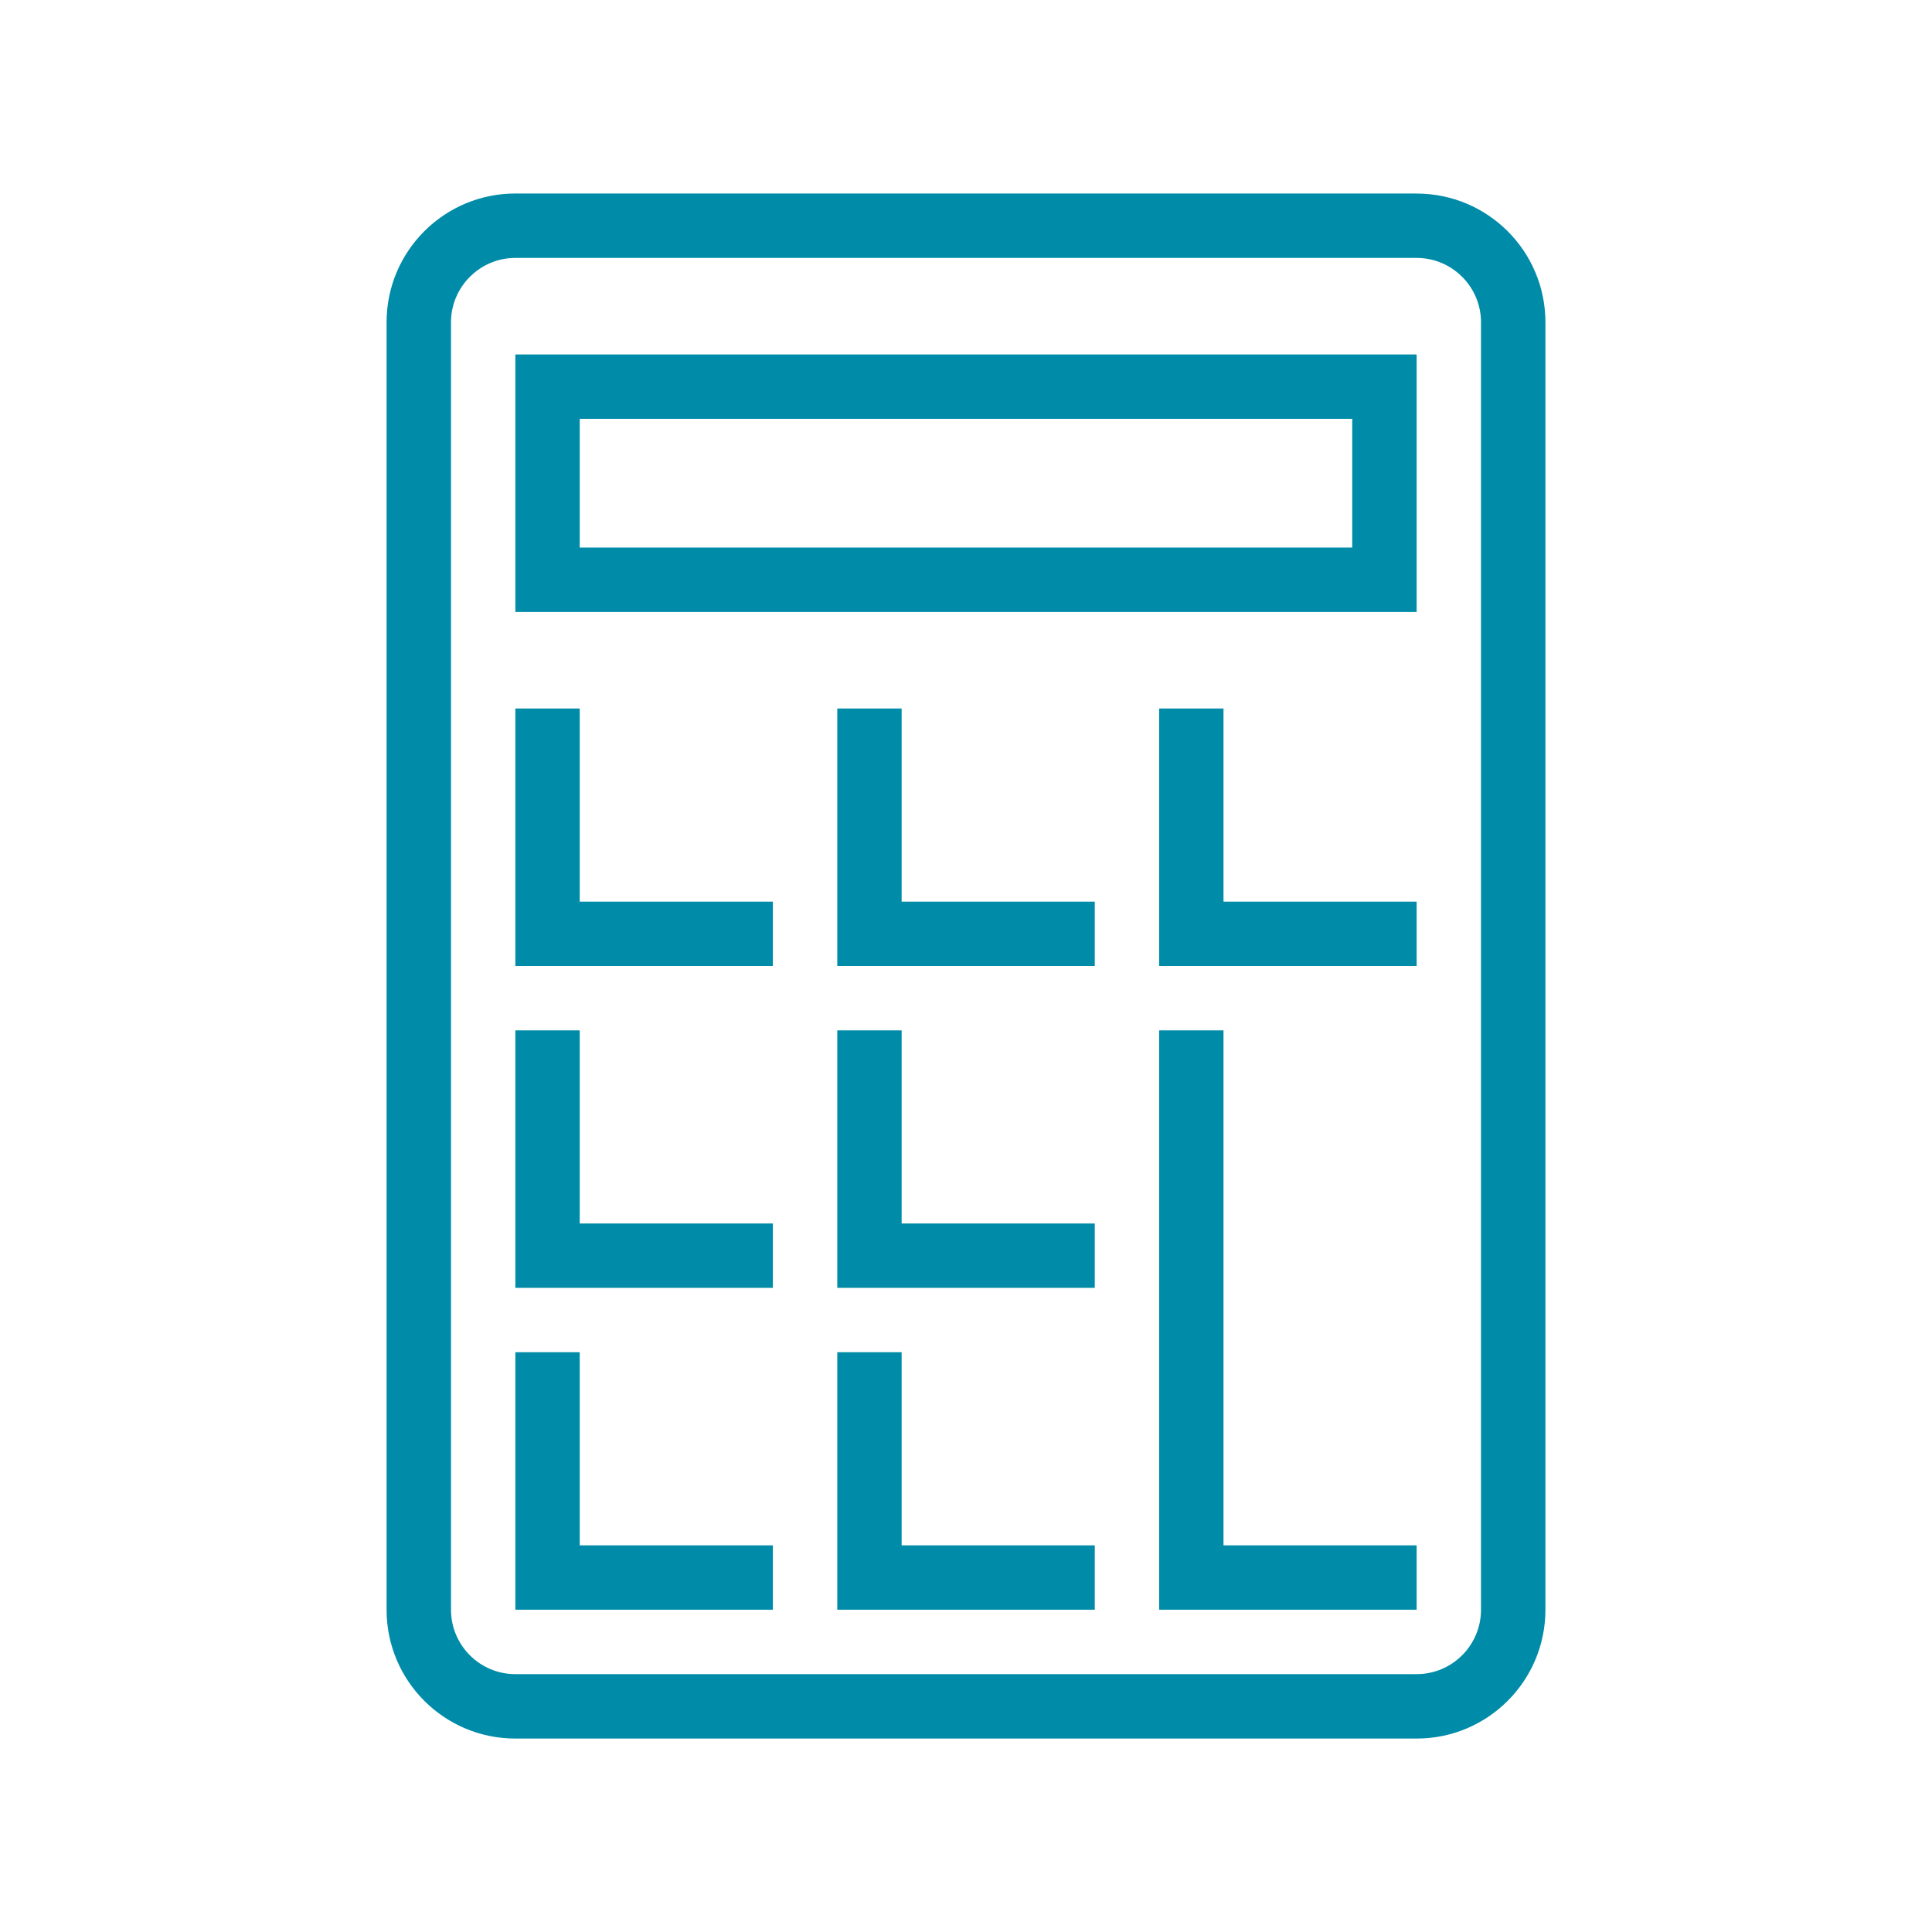 <?xml version="1.0" encoding="utf-8"?>
<!-- Generated by IcoMoon.io -->
<!DOCTYPE svg PUBLIC "-//W3C//DTD SVG 1.1//EN" "http://www.w3.org/Graphics/SVG/1.1/DTD/svg11.dtd">
<svg version="1.1" xmlns="http://www.w3.org/2000/svg" xmlns:xlink="http://www.w3.org/1999/xlink" width="32" height="32" viewBox="0 0 32 32">
<g id="icomoon-ignore">
</g>
<path d="M8.536 10.136h14.928v-4.265h-14.928v4.265zM9.602 6.937h12.795v2.132h-12.795v-2.133z" fill="#008ca8"></path>
<path d="M23.464 3.205h-14.928c-1.178 0-2.133 0.955-2.133 2.133v21.325c0 1.178 0.955 2.133 2.133 2.133h14.928c1.178 0 2.133-0.955 2.133-2.133v-21.325c0-1.178-0.955-2.132-2.133-2.132zM24.53 26.663c0 0.588-0.478 1.066-1.066 1.066h-14.928c-0.588 0-1.066-0.478-1.066-1.066v-21.325c0-0.587 0.479-1.066 1.066-1.066h14.928c0.588 0 1.066 0.479 1.066 1.066v21.325z" fill="#008ca8"></path>
<path d="M9.602 14.934v-3.199h-1.066v4.265h4.265v-1.066h-1.066z" fill="#008ca8"></path>
<path d="M9.602 20.265v-3.199h-1.066v4.265h4.265v-1.066h-1.066z" fill="#008ca8"></path>
<path d="M9.602 25.596v-3.199h-1.066v4.265h4.265v-1.066h-1.066z" fill="#008ca8"></path>
<path d="M14.934 14.934v-3.199h-1.066v4.265h4.265v-1.066h-1.066z" fill="#008ca8"></path>
<path d="M20.265 14.934v-3.199h-1.066v4.265h4.265v-1.066h-1.066z" fill="#008ca8"></path>
<path d="M14.934 20.265v-3.199h-1.066v4.265h4.265v-1.066h-1.066z" fill="#008ca8"></path>
<path d="M14.934 25.596v-3.199h-1.066v4.265h4.265v-1.066h-1.066z" fill="#008ca8"></path>
<path d="M20.265 25.596v-8.53h-1.066v9.596h4.265v-1.066h-1.066z" fill="#008ca8"></path>
</svg>
